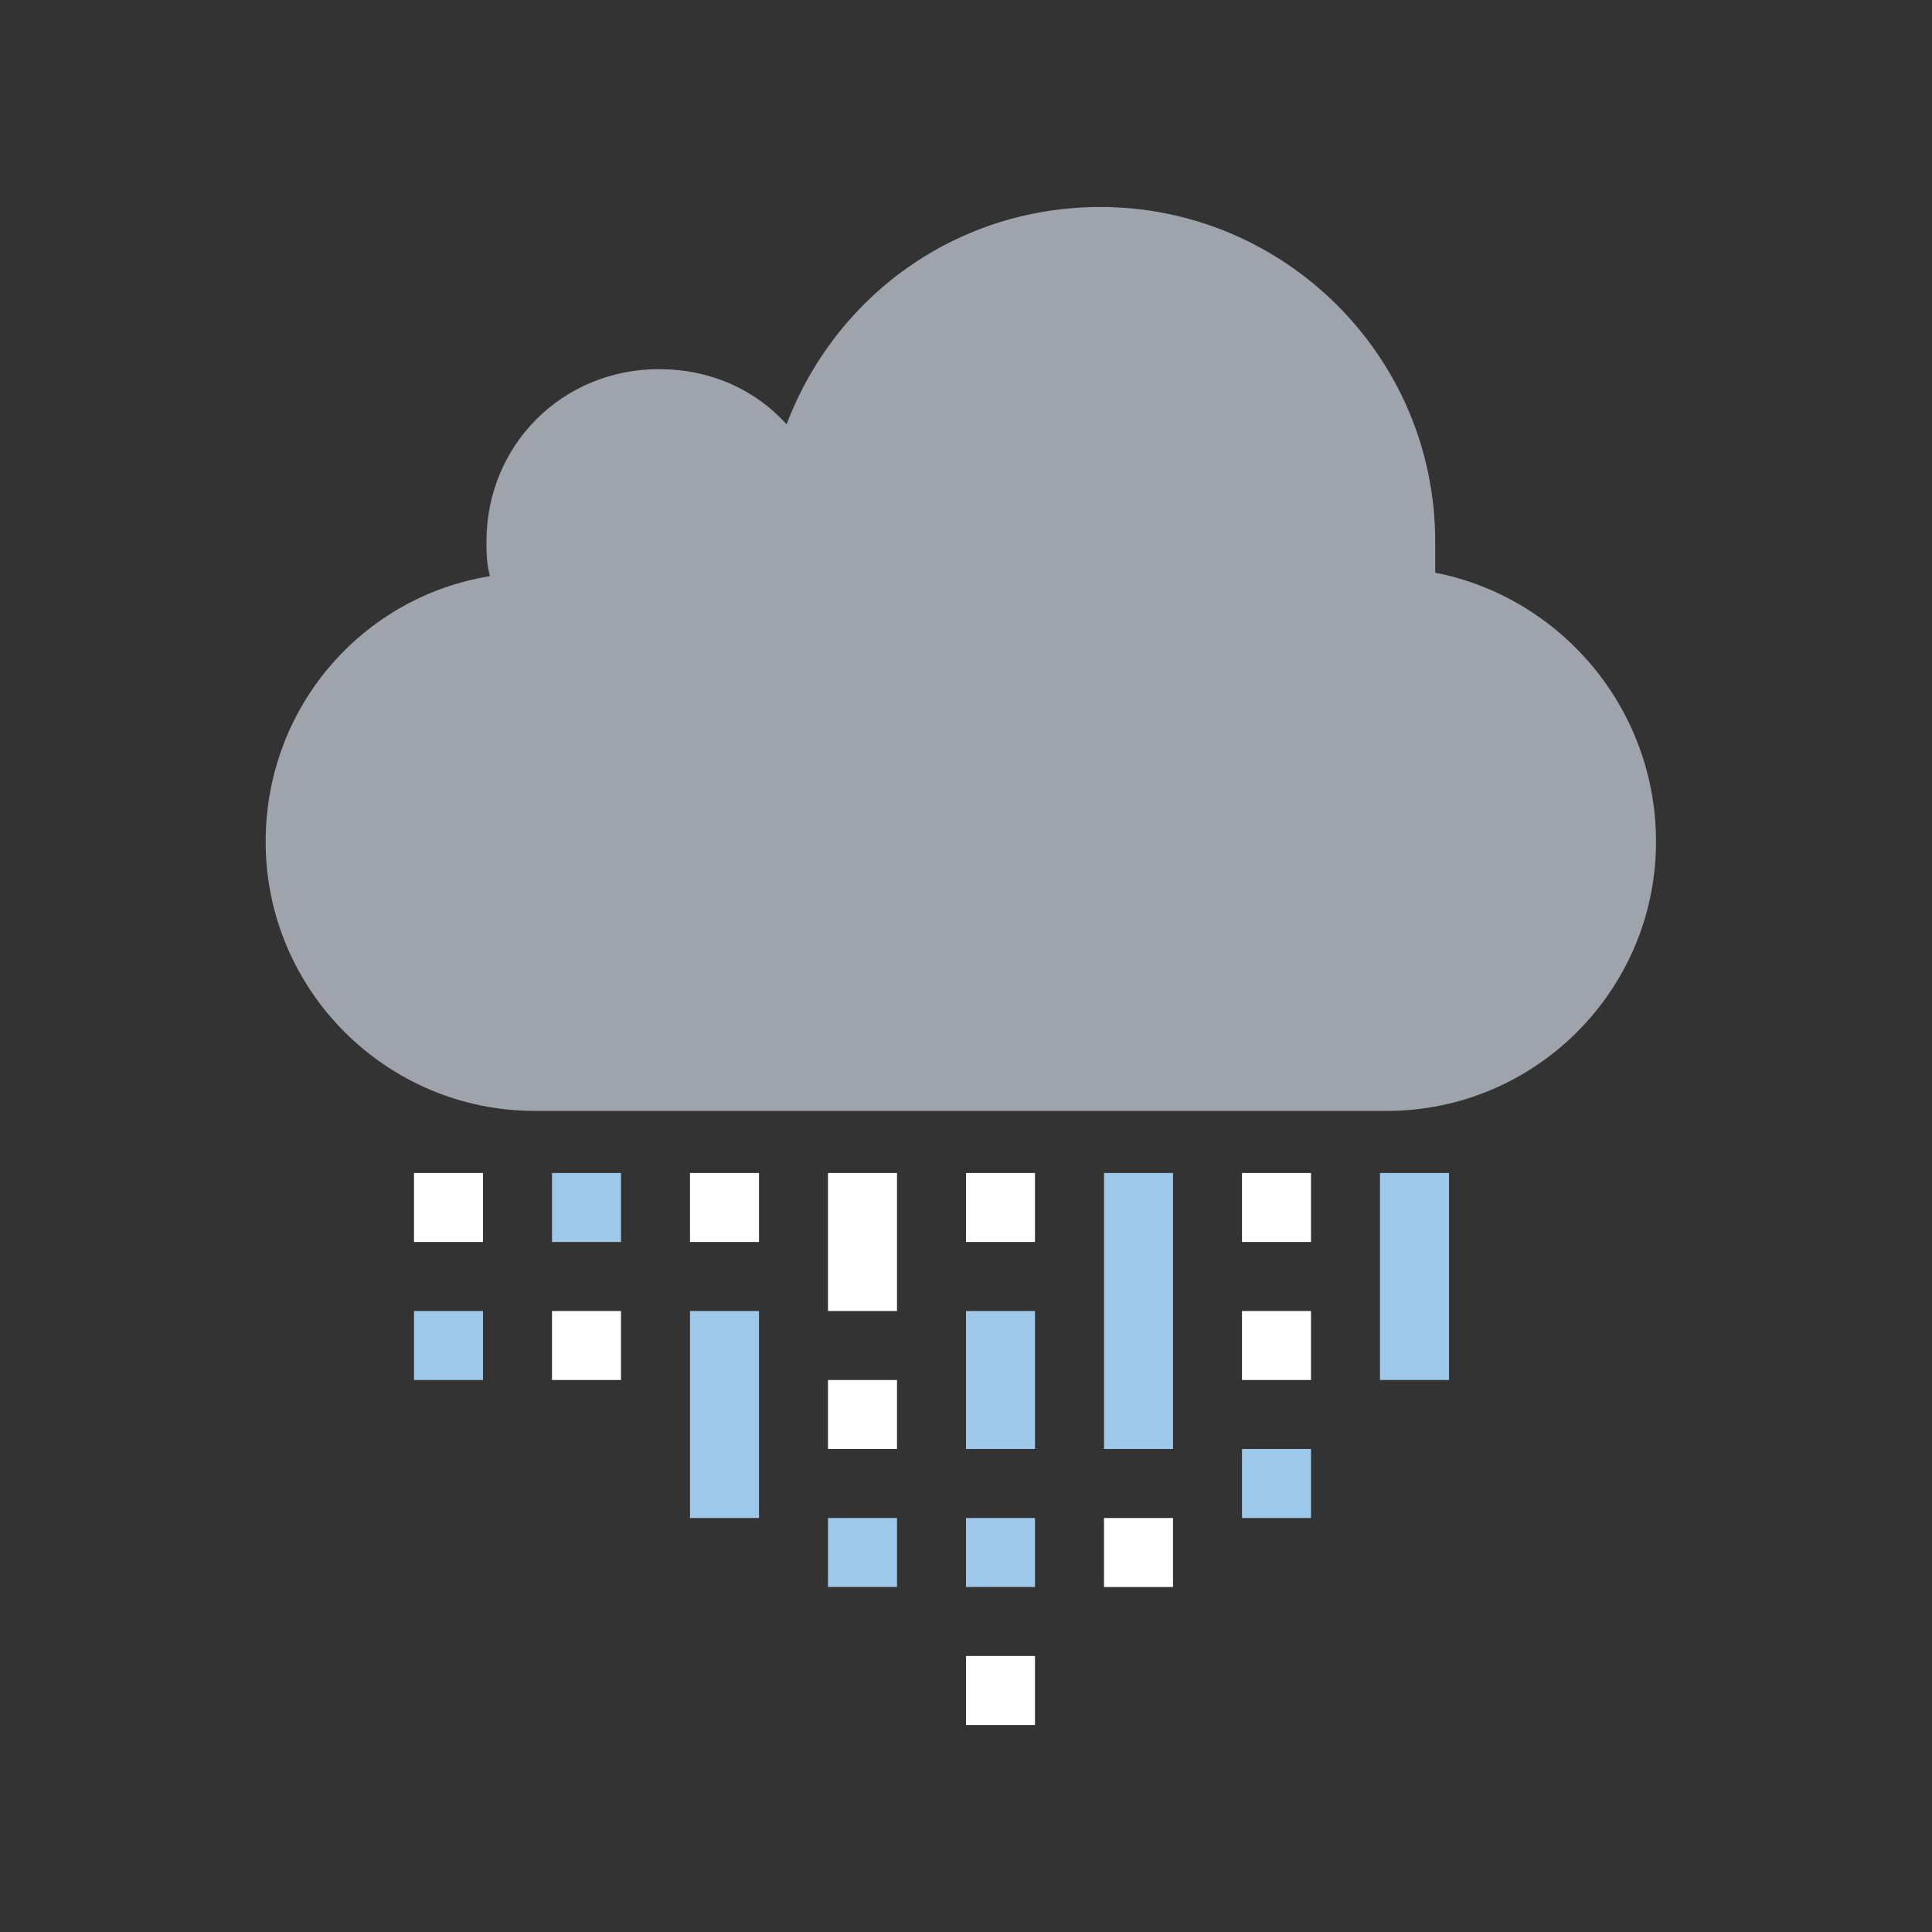 <?xml version="1.0" encoding="utf-8"?>
<!-- Generator: Adobe Illustrator 19.0.0, SVG Export Plug-In . SVG Version: 6.00 Build 0)  -->
<svg version="1.1" id="Layer_1" xmlns="http://www.w3.org/2000/svg" xmlns:xlink="http://www.w3.org/1999/xlink" x="0px" y="0px"
	 viewBox="0 0 56 56" style="enable-background:new 0 0 56 56;" xml:space="preserve">
<rect x="0" y="0" width="56" height="56" fill="#333333" stroke="none"/>
<style type="text/css">
	.st0{opacity:0;fill:#FFFFFF;}
	.st1{fill:#9FA3AC;}
	.st2{fill:#9EC8EA;}
	.st3{fill:#FFFFFF;}
</style>
<g>
	<rect x="0" class="st0" width="56" height="56"/>
	<path class="st1" d="M41.6,16.6c0-0.3,0-0.6,0-0.9c0-5.4-4.4-9.7-9.7-9.7c-4.2,0-7.7,2.6-9.1,6.3c-0.9-1-2.2-1.6-3.7-1.6
		c-2.8,0-5,2.2-5,5c0,0.3,0,0.6,0.1,1c-3.7,0.6-6.5,3.8-6.5,7.7c0,4.3,3.5,7.8,7.8,7.8h24.7c4.3,0,7.8-3.5,7.8-7.8
		C48,20.5,45.2,17.3,41.6,16.6z"/>
	<g>
		<g>
			<rect x="20" y="38" class="st2" width="2" height="6"/>
		</g>
	</g>
	<g>
		<g>
			<rect x="28" y="38" class="st2" width="2" height="4"/>
		</g>
	</g>
	<rect x="24" y="34" class="st3" width="2" height="4"/>
	<g>
		<g>
			<rect x="36" y="38" class="st3" width="2" height="2"/>
		</g>
	</g>
	<rect x="32" y="34" class="st2" width="2" height="8"/>
	<rect x="40" y="34" class="st2" width="2" height="6"/>
	<rect x="16" y="34" class="st2" width="2" height="2"/>
	<rect x="12" y="34" class="st3" width="2" height="2"/>
	<rect x="12" y="38" class="st2" width="2" height="2"/>
	<rect x="20" y="34" class="st3" width="2" height="2"/>
	<rect x="16" y="38" class="st3" width="2" height="2"/>
	<rect x="28" y="34" class="st3" width="2" height="2"/>
	<rect x="32" y="44" class="st3" width="2" height="2"/>
	<rect x="24" y="40" class="st3" width="2" height="2"/>
	<rect x="36" y="42" class="st2" width="2" height="2"/>
	<rect x="36" y="34" class="st3" width="2" height="2"/>
	<rect x="24" y="44" class="st2" width="2" height="2"/>
	<rect x="28" y="44" class="st2" width="2" height="2"/>
	<rect x="28" y="48" class="st3" width="2" height="2"/>
</g>
</svg>
